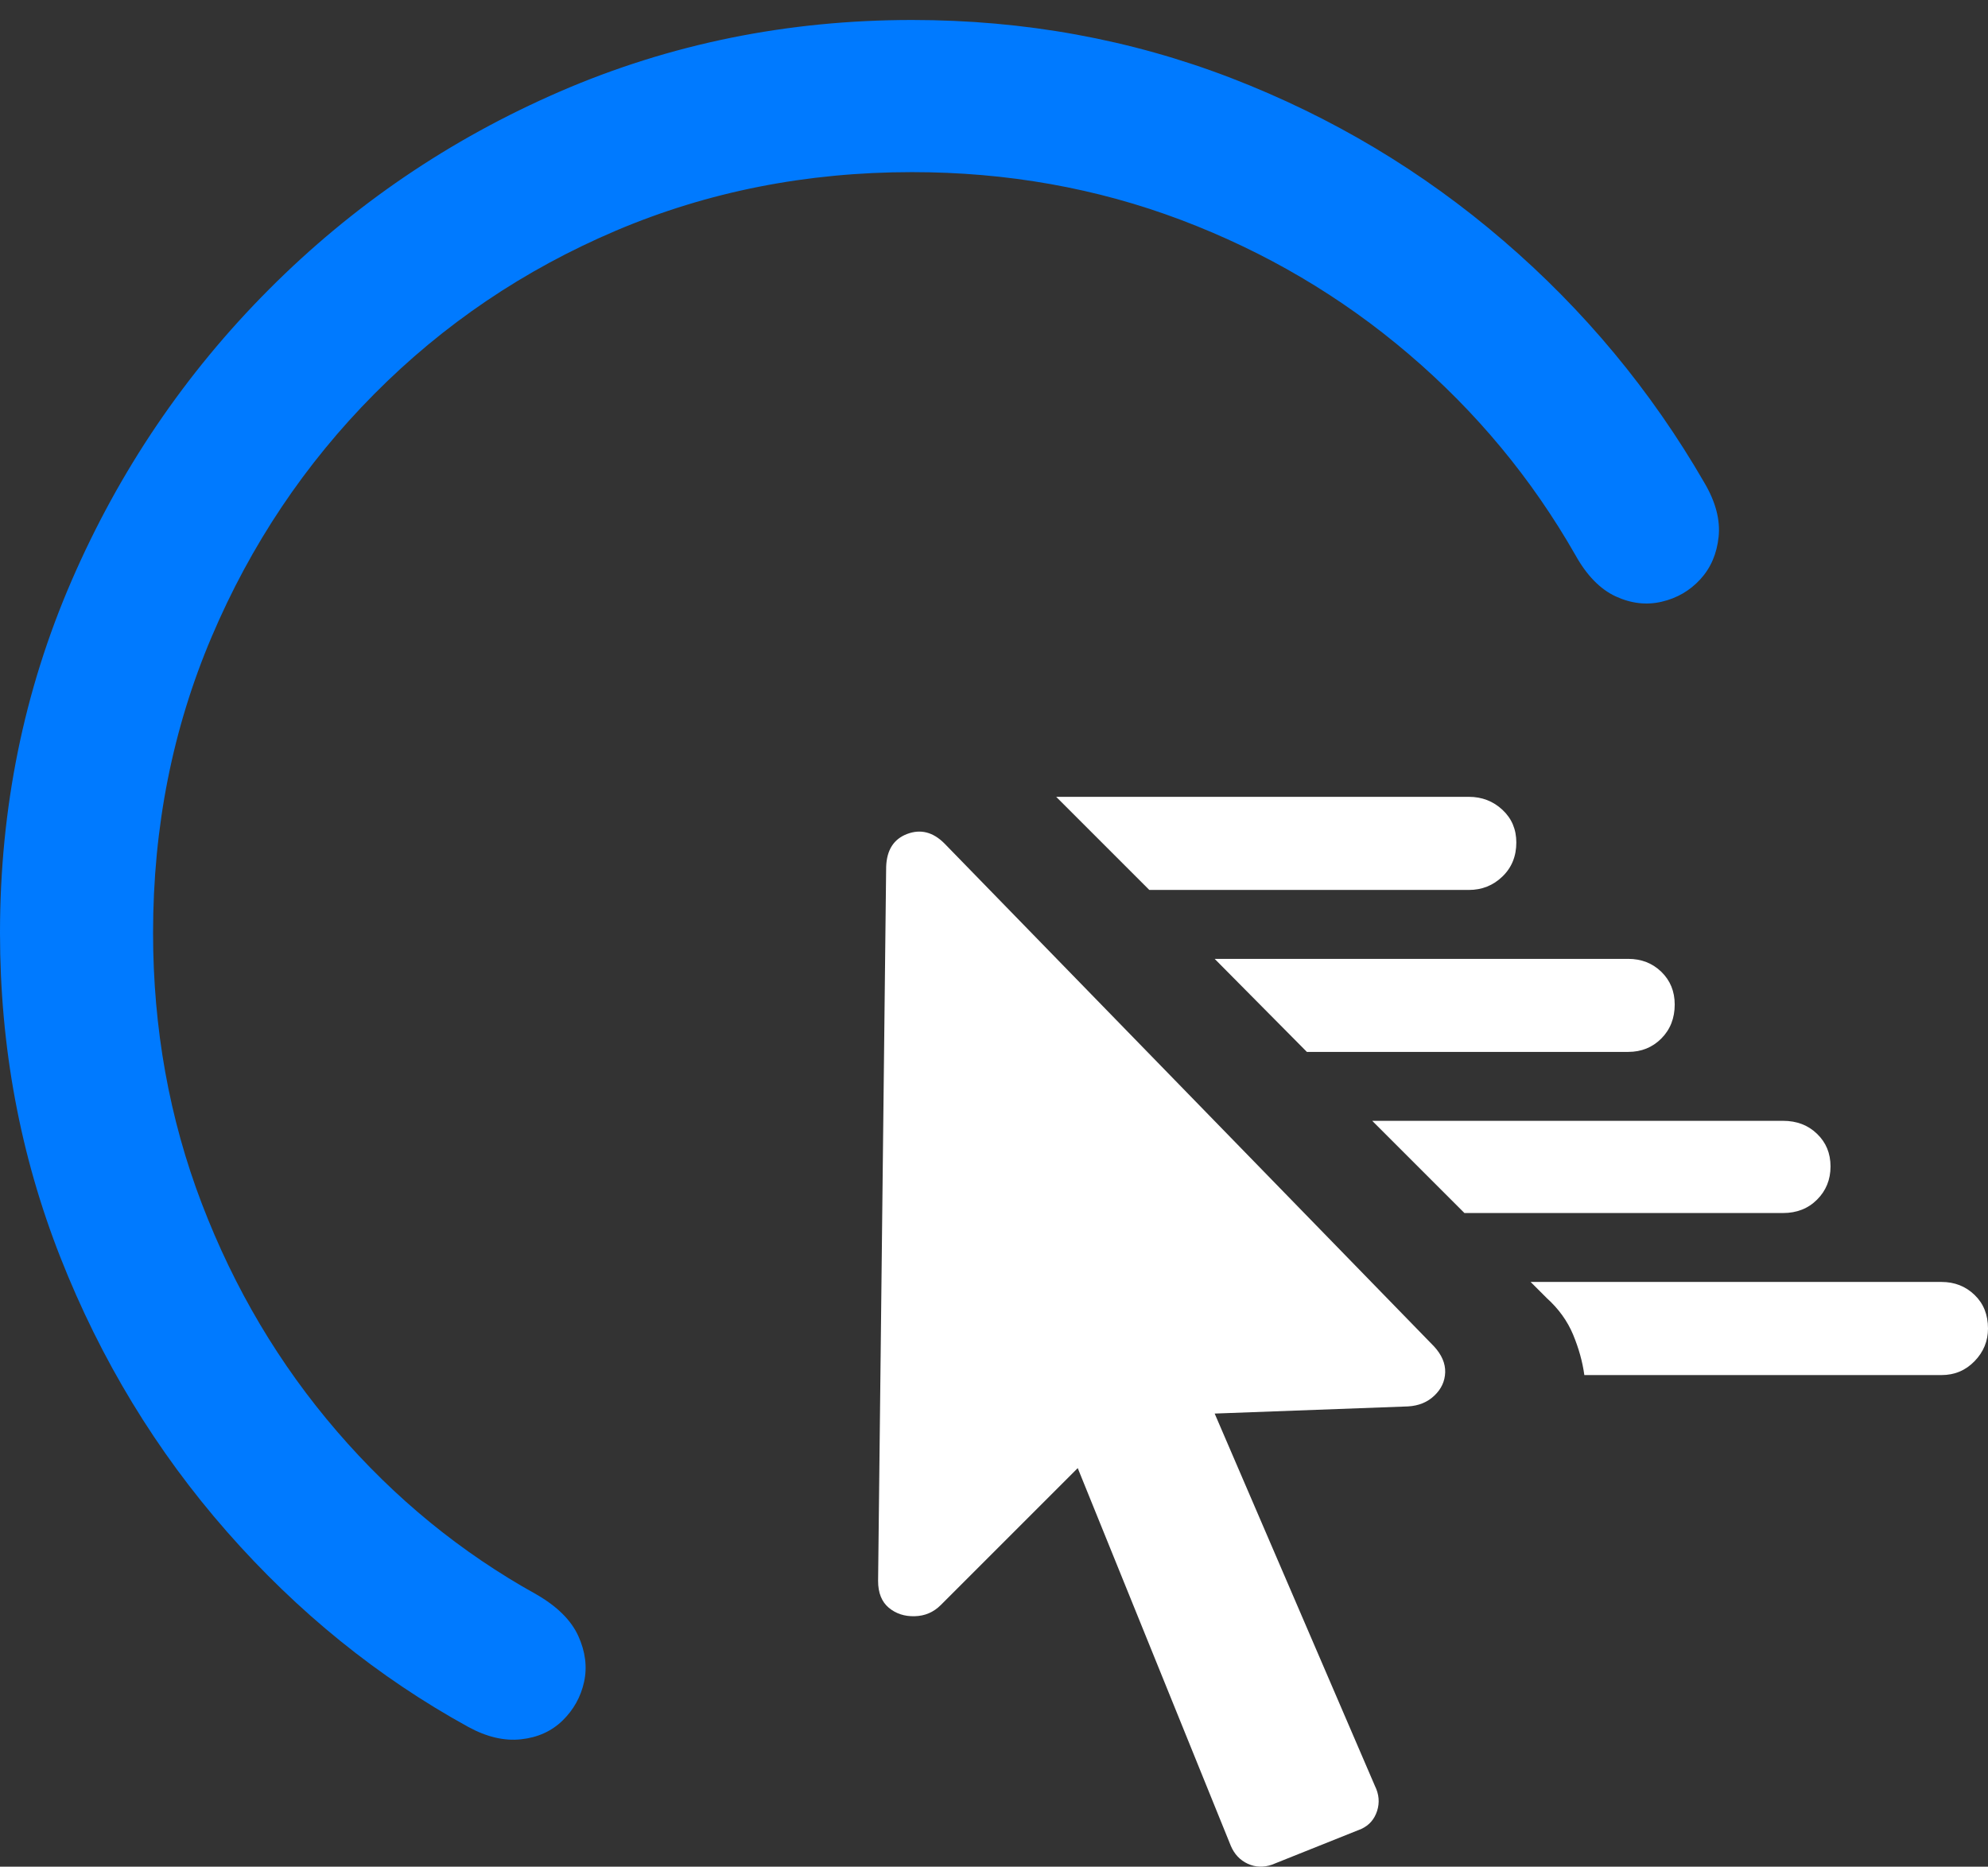 <?xml version="1.0" encoding="UTF-8"?>
<!--Generator: Apple Native CoreSVG 175.5-->
<!DOCTYPE svg
PUBLIC "-//W3C//DTD SVG 1.1//EN"
       "http://www.w3.org/Graphics/SVG/1.1/DTD/svg11.dtd">
<svg version="1.1" xmlns="http://www.w3.org/2000/svg" xmlns:xlink="http://www.w3.org/1999/xlink" width="21.689" height="20.367">
 <rect width="100%" height="100%" fill="#333333" stroke="none"/>
 <g>
  <rect height="20.367" opacity="0" width="21.689" x="0" y="0"/>
  <path d="M9.951 0.218Q7.91 0.218 6.108 0.999Q4.307 1.78 2.935 3.157Q1.562 4.534 0.781 6.336Q0 8.137 0 10.178Q0 12.044 0.659 13.719Q1.318 15.393 2.476 16.712Q3.633 18.03 5.107 18.841Q5.41 19.007 5.684 18.977Q5.957 18.948 6.138 18.772Q6.318 18.596 6.372 18.352Q6.426 18.108 6.309 17.849Q6.191 17.591 5.85 17.395Q4.619 16.712 3.677 15.618Q2.734 14.524 2.202 13.133Q1.67 11.741 1.67 10.178Q1.67 8.45 2.31 6.946Q2.949 5.442 4.082 4.3Q5.215 3.157 6.719 2.517Q8.223 1.878 9.951 1.878Q11.504 1.878 12.886 2.4Q14.268 2.923 15.371 3.865Q16.475 4.807 17.188 6.057Q17.373 6.389 17.627 6.507Q17.881 6.624 18.13 6.565Q18.379 6.507 18.55 6.321Q18.721 6.135 18.75 5.857Q18.779 5.579 18.594 5.266Q17.725 3.762 16.401 2.625Q15.078 1.487 13.433 0.852Q11.787 0.218 9.951 0.218Z" fill="#007aff"/>
  <path d="M12.539 9.71L16.025 9.71Q16.24 9.71 16.392 9.563Q16.543 9.417 16.543 9.192Q16.543 8.977 16.392 8.836Q16.24 8.694 16.025 8.694L11.523 8.694ZM14.258 11.477L17.764 11.477Q17.979 11.477 18.125 11.331Q18.271 11.184 18.271 10.96Q18.271 10.745 18.125 10.603Q17.979 10.462 17.764 10.462L13.252 10.462ZM15.977 13.235L19.453 13.235Q19.678 13.235 19.824 13.089Q19.971 12.942 19.971 12.727Q19.971 12.512 19.824 12.371Q19.678 12.229 19.453 12.229L14.971 12.229ZM17.285 15.003L21.182 15.003Q21.396 15.003 21.543 14.851Q21.689 14.7 21.689 14.495Q21.689 14.27 21.543 14.129Q21.396 13.987 21.182 13.987L16.699 13.987L16.875 14.163Q17.07 14.339 17.163 14.563Q17.256 14.788 17.285 15.003ZM9.58 17.249Q9.58 17.444 9.697 17.542Q9.814 17.639 9.98 17.634Q10.146 17.63 10.264 17.512L11.758 16.018L13.428 20.139Q13.486 20.276 13.613 20.335Q13.74 20.393 13.877 20.345L14.854 19.954Q14.98 19.895 15.024 19.759Q15.068 19.622 15 19.485L13.252 15.423L15.361 15.345Q15.537 15.335 15.649 15.227Q15.762 15.12 15.767 14.973Q15.771 14.827 15.645 14.69L10.303 9.202Q10.117 9.016 9.897 9.099Q9.678 9.182 9.668 9.456Z" fill="#ffffff"/>
 </g>
</svg>
